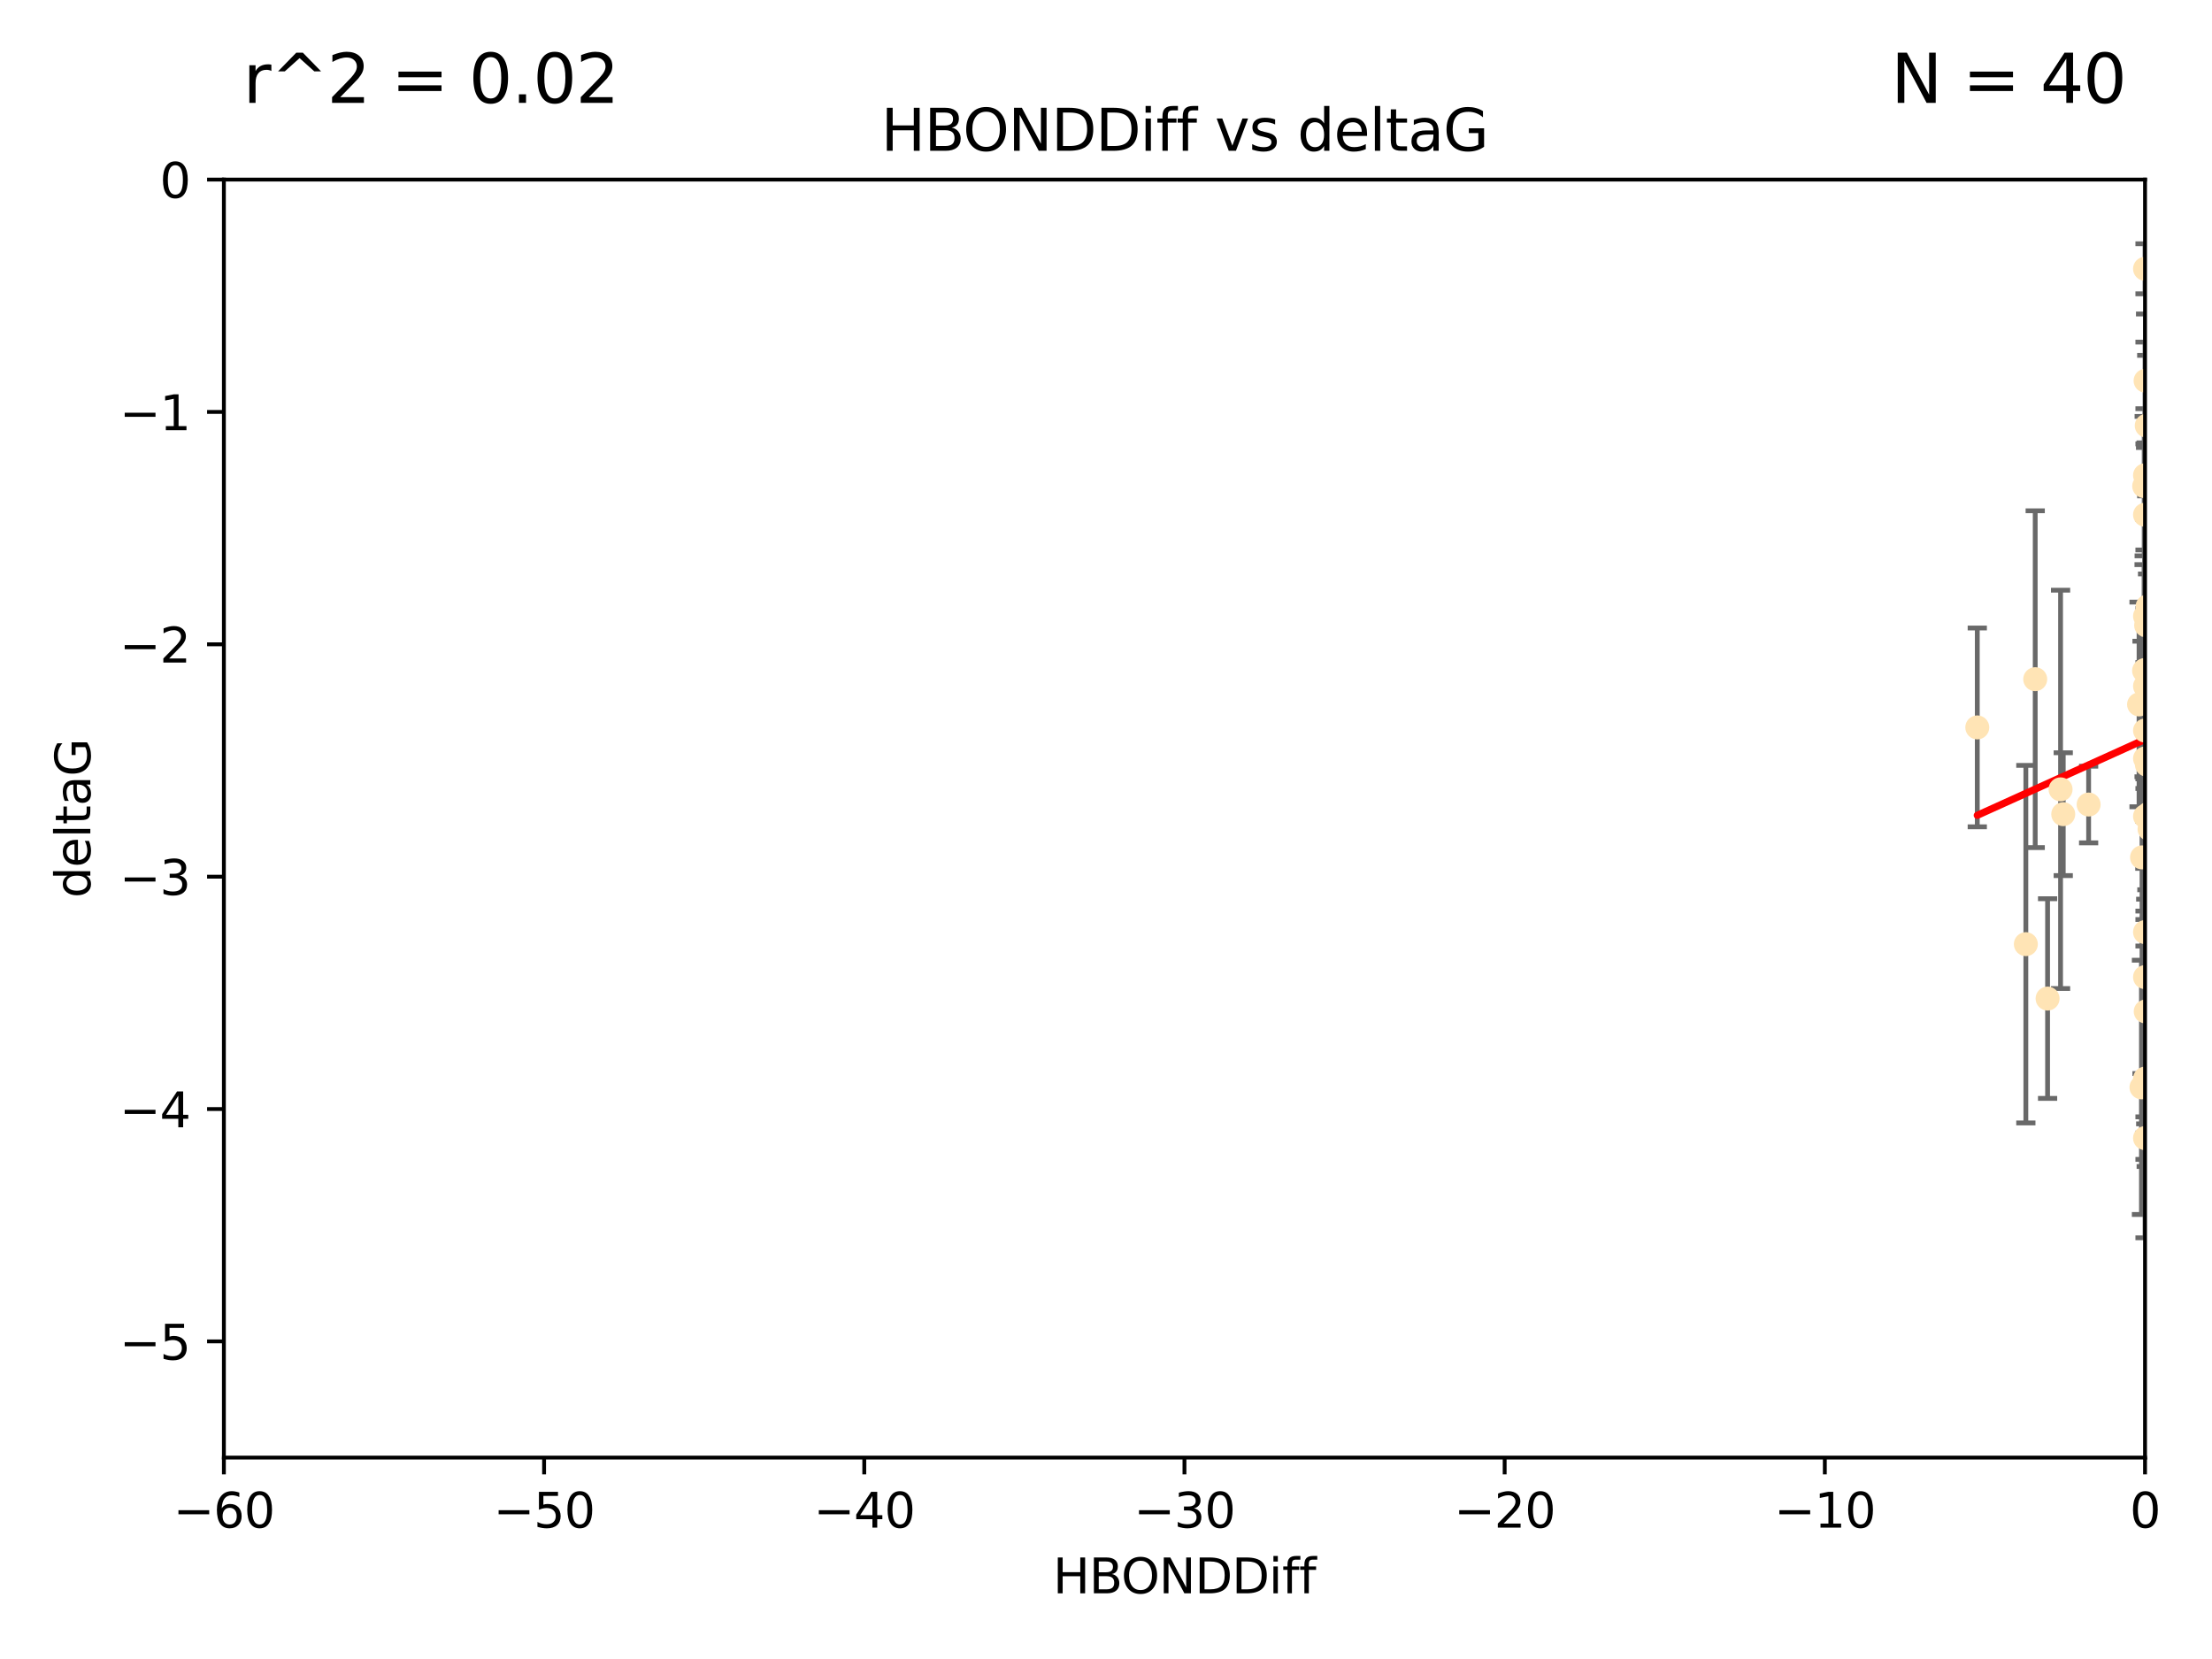 <?xml version="1.0" encoding="utf-8" standalone="no"?>
<!DOCTYPE svg PUBLIC "-//W3C//DTD SVG 1.1//EN"
  "http://www.w3.org/Graphics/SVG/1.1/DTD/svg11.dtd">
<svg xmlns:xlink="http://www.w3.org/1999/xlink" width="460.8pt" height="345.6pt" viewBox="0 0 460.8 345.6" xmlns="http://www.w3.org/2000/svg" version="1.1">
 <defs>
  <style type="text/css">*{stroke-linejoin: round; stroke-linecap: butt}</style>
 </defs>
 <g id="figure_1">
  <g id="patch_1">
   <path d="M 0 345.6 
L 460.8 345.6 
L 460.8 0 
L 0 0 
z
" style="fill: #ffffff"/>
  </g>
  <g id="axes_1">
   <g id="patch_2">
    <path d="M 46.64 303.64 
L 446.85 303.64 
L 446.85 37.411 
L 46.64 37.411 
z
" style="fill: #ffffff"/>
   </g>
   <g id="PathCollection_1">
    <defs>
     <path id="me4f49496d1" d="M 0 1.118 
C 0.297 1.118 0.581 1 0.791 0.791 
C 1 0.581 1.118 0.297 1.118 0 
C 1.118 -0.297 1 -0.581 0.791 -0.791 
C 0.581 -1 0.297 -1.118 0 -1.118 
C -0.297 -1.118 -0.581 -1 -0.791 -0.791 
C -1 -0.581 -1.118 -0.297 -1.118 0 
C -1.118 0.297 -1 0.581 -0.791 0.791 
C -0.581 1 -0.297 1.118 0 1.118 
z
" style="stroke: #ffe4b5"/>
    </defs>
    <g clip-path="url(#pc929418f80)">
     <use xlink:href="#me4f49496d1" x="429.812" y="169.607" style="fill: #ffe4b5; stroke: #ffe4b5"/>
     <use xlink:href="#me4f49496d1" x="467.52" y="107.436" style="fill: #ffe4b5; stroke: #ffe4b5"/>
     <use xlink:href="#me4f49496d1" x="446.85" y="158.004" style="fill: #ffe4b5; stroke: #ffe4b5"/>
     <use xlink:href="#me4f49496d1" x="446.85" y="237.091" style="fill: #ffe4b5; stroke: #ffe4b5"/>
     <use xlink:href="#me4f49496d1" x="429.254" y="164.438" style="fill: #ffe4b5; stroke: #ffe4b5"/>
     <use xlink:href="#me4f49496d1" x="447.097" y="226.35" style="fill: #ffe4b5; stroke: #ffe4b5"/>
     <use xlink:href="#me4f49496d1" x="446.994" y="210.713" style="fill: #ffe4b5; stroke: #ffe4b5"/>
     <use xlink:href="#me4f49496d1" x="446.654" y="139.719" style="fill: #ffe4b5; stroke: #ffe4b5"/>
     <use xlink:href="#me4f49496d1" x="411.905" y="151.532" style="fill: #ffe4b5; stroke: #ffe4b5"/>
     <use xlink:href="#me4f49496d1" x="447.206" y="88.671" style="fill: #ffe4b5; stroke: #ffe4b5"/>
     <use xlink:href="#me4f49496d1" x="494.055" y="197.053" style="fill: #ffe4b5; stroke: #ffe4b5"/>
     <use xlink:href="#me4f49496d1" x="471.032" y="93.864" style="fill: #ffe4b5; stroke: #ffe4b5"/>
     <use xlink:href="#me4f49496d1" x="422.022" y="196.685" style="fill: #ffe4b5; stroke: #ffe4b5"/>
     <use xlink:href="#me4f49496d1" x="426.549" y="208.018" style="fill: #ffe4b5; stroke: #ffe4b5"/>
     <use xlink:href="#me4f49496d1" x="446.85" y="99.014" style="fill: #ffe4b5; stroke: #ffe4b5"/>
     <use xlink:href="#me4f49496d1" x="470.887" y="116.525" style="fill: #ffe4b5; stroke: #ffe4b5"/>
     <use xlink:href="#me4f49496d1" x="446.809" y="139.582" style="fill: #ffe4b5; stroke: #ffe4b5"/>
     <use xlink:href="#me4f49496d1" x="447.789" y="172.719" style="fill: #ffe4b5; stroke: #ffe4b5"/>
     <use xlink:href="#me4f49496d1" x="446.85" y="128.361" style="fill: #ffe4b5; stroke: #ffe4b5"/>
     <use xlink:href="#me4f49496d1" x="446.85" y="107.23" style="fill: #ffe4b5; stroke: #ffe4b5"/>
     <use xlink:href="#me4f49496d1" x="423.973" y="141.486" style="fill: #ffe4b5; stroke: #ffe4b5"/>
     <use xlink:href="#me4f49496d1" x="435.099" y="167.599" style="fill: #ffe4b5; stroke: #ffe4b5"/>
     <use xlink:href="#me4f49496d1" x="446.85" y="170.053" style="fill: #ffe4b5; stroke: #ffe4b5"/>
     <use xlink:href="#me4f49496d1" x="446.226" y="178.609" style="fill: #ffe4b5; stroke: #ffe4b5"/>
     <use xlink:href="#me4f49496d1" x="446.85" y="194.171" style="fill: #ffe4b5; stroke: #ffe4b5"/>
     <use xlink:href="#me4f49496d1" x="446.85" y="203.552" style="fill: #ffe4b5; stroke: #ffe4b5"/>
     <use xlink:href="#me4f49496d1" x="446.85" y="55.993" style="fill: #ffe4b5; stroke: #ffe4b5"/>
     <use xlink:href="#me4f49496d1" x="482.803" y="204.935" style="fill: #ffe4b5; stroke: #ffe4b5"/>
     <use xlink:href="#me4f49496d1" x="446.677" y="101.272" style="fill: #ffe4b5; stroke: #ffe4b5"/>
     <use xlink:href="#me4f49496d1" x="445.606" y="146.744" style="fill: #ffe4b5; stroke: #ffe4b5"/>
     <use xlink:href="#me4f49496d1" x="446.85" y="224.704" style="fill: #ffe4b5; stroke: #ffe4b5"/>
     <use xlink:href="#me4f49496d1" x="446.964" y="79.314" style="fill: #ffe4b5; stroke: #ffe4b5"/>
     <use xlink:href="#me4f49496d1" x="447.618" y="169.493" style="fill: #ffe4b5; stroke: #ffe4b5"/>
     <use xlink:href="#me4f49496d1" x="447.378" y="126.338" style="fill: #ffe4b5; stroke: #ffe4b5"/>
     <use xlink:href="#me4f49496d1" x="447.081" y="130.268" style="fill: #ffe4b5; stroke: #ffe4b5"/>
     <use xlink:href="#me4f49496d1" x="447.236" y="159.303" style="fill: #ffe4b5; stroke: #ffe4b5"/>
     <use xlink:href="#me4f49496d1" x="446.105" y="226.513" style="fill: #ffe4b5; stroke: #ffe4b5"/>
     <use xlink:href="#me4f49496d1" x="471.328" y="60.697" style="fill: #ffe4b5; stroke: #ffe4b5"/>
     <use xlink:href="#me4f49496d1" x="446.85" y="152.182" style="fill: #ffe4b5; stroke: #ffe4b5"/>
     <use xlink:href="#me4f49496d1" x="446.85" y="142.938" style="fill: #ffe4b5; stroke: #ffe4b5"/>
    </g>
   </g>
   <g id="matplotlib.axis_1">
    <g id="xtick_1">
     <g id="line2d_1">
      <defs>
       <path id="m0665250702" d="M 0 0 
L 0 3.5 
" style="stroke: #000000; stroke-width: 0.8"/>
      </defs>
      <g>
       <use xlink:href="#m0665250702" x="46.64" y="303.64" style="stroke: #000000; stroke-width: 0.8"/>
      </g>
     </g>
     <g id="text_1">
      <!-- −60 -->
      <g transform="translate(36.088 318.238)scale(0.1 -0.1)">
       <defs>
        <path id="DejaVuSans-2212" d="M 678 2272 
L 4684 2272 
L 4684 1741 
L 678 1741 
L 678 2272 
z
" transform="scale(0.016)"/>
        <path id="DejaVuSans-36" d="M 2113 2584 
Q 1688 2584 1439 2293 
Q 1191 2003 1191 1497 
Q 1191 994 1439 701 
Q 1688 409 2113 409 
Q 2538 409 2786 701 
Q 3034 994 3034 1497 
Q 3034 2003 2786 2293 
Q 2538 2584 2113 2584 
z
M 3366 4563 
L 3366 3988 
Q 3128 4100 2886 4159 
Q 2644 4219 2406 4219 
Q 1781 4219 1451 3797 
Q 1122 3375 1075 2522 
Q 1259 2794 1537 2939 
Q 1816 3084 2150 3084 
Q 2853 3084 3261 2657 
Q 3669 2231 3669 1497 
Q 3669 778 3244 343 
Q 2819 -91 2113 -91 
Q 1303 -91 875 529 
Q 447 1150 447 2328 
Q 447 3434 972 4092 
Q 1497 4750 2381 4750 
Q 2619 4750 2861 4703 
Q 3103 4656 3366 4563 
z
" transform="scale(0.016)"/>
        <path id="DejaVuSans-30" d="M 2034 4250 
Q 1547 4250 1301 3770 
Q 1056 3291 1056 2328 
Q 1056 1369 1301 889 
Q 1547 409 2034 409 
Q 2525 409 2770 889 
Q 3016 1369 3016 2328 
Q 3016 3291 2770 3770 
Q 2525 4250 2034 4250 
z
M 2034 4750 
Q 2819 4750 3233 4129 
Q 3647 3509 3647 2328 
Q 3647 1150 3233 529 
Q 2819 -91 2034 -91 
Q 1250 -91 836 529 
Q 422 1150 422 2328 
Q 422 3509 836 4129 
Q 1250 4750 2034 4750 
z
" transform="scale(0.016)"/>
       </defs>
       <use xlink:href="#DejaVuSans-2212"/>
       <use xlink:href="#DejaVuSans-36" x="83.789"/>
       <use xlink:href="#DejaVuSans-30" x="147.412"/>
      </g>
     </g>
    </g>
    <g id="xtick_2">
     <g id="line2d_2">
      <g>
       <use xlink:href="#m0665250702" x="113.342" y="303.64" style="stroke: #000000; stroke-width: 0.8"/>
      </g>
     </g>
     <g id="text_2">
      <!-- −50 -->
      <g transform="translate(102.789 318.238)scale(0.1 -0.1)">
       <defs>
        <path id="DejaVuSans-35" d="M 691 4666 
L 3169 4666 
L 3169 4134 
L 1269 4134 
L 1269 2991 
Q 1406 3038 1543 3061 
Q 1681 3084 1819 3084 
Q 2600 3084 3056 2656 
Q 3513 2228 3513 1497 
Q 3513 744 3044 326 
Q 2575 -91 1722 -91 
Q 1428 -91 1123 -41 
Q 819 9 494 109 
L 494 744 
Q 775 591 1075 516 
Q 1375 441 1709 441 
Q 2250 441 2565 725 
Q 2881 1009 2881 1497 
Q 2881 1984 2565 2268 
Q 2250 2553 1709 2553 
Q 1456 2553 1204 2497 
Q 953 2441 691 2322 
L 691 4666 
z
" transform="scale(0.016)"/>
       </defs>
       <use xlink:href="#DejaVuSans-2212"/>
       <use xlink:href="#DejaVuSans-35" x="83.789"/>
       <use xlink:href="#DejaVuSans-30" x="147.412"/>
      </g>
     </g>
    </g>
    <g id="xtick_3">
     <g id="line2d_3">
      <g>
       <use xlink:href="#m0665250702" x="180.043" y="303.64" style="stroke: #000000; stroke-width: 0.8"/>
      </g>
     </g>
     <g id="text_3">
      <!-- −40 -->
      <g transform="translate(169.491 318.238)scale(0.1 -0.1)">
       <defs>
        <path id="DejaVuSans-34" d="M 2419 4116 
L 825 1625 
L 2419 1625 
L 2419 4116 
z
M 2253 4666 
L 3047 4666 
L 3047 1625 
L 3713 1625 
L 3713 1100 
L 3047 1100 
L 3047 0 
L 2419 0 
L 2419 1100 
L 313 1100 
L 313 1709 
L 2253 4666 
z
" transform="scale(0.016)"/>
       </defs>
       <use xlink:href="#DejaVuSans-2212"/>
       <use xlink:href="#DejaVuSans-34" x="83.789"/>
       <use xlink:href="#DejaVuSans-30" x="147.412"/>
      </g>
     </g>
    </g>
    <g id="xtick_4">
     <g id="line2d_4">
      <g>
       <use xlink:href="#m0665250702" x="246.745" y="303.64" style="stroke: #000000; stroke-width: 0.8"/>
      </g>
     </g>
     <g id="text_4">
      <!-- −30 -->
      <g transform="translate(236.193 318.238)scale(0.1 -0.1)">
       <defs>
        <path id="DejaVuSans-33" d="M 2597 2516 
Q 3050 2419 3304 2112 
Q 3559 1806 3559 1356 
Q 3559 666 3084 287 
Q 2609 -91 1734 -91 
Q 1441 -91 1130 -33 
Q 819 25 488 141 
L 488 750 
Q 750 597 1062 519 
Q 1375 441 1716 441 
Q 2309 441 2620 675 
Q 2931 909 2931 1356 
Q 2931 1769 2642 2001 
Q 2353 2234 1838 2234 
L 1294 2234 
L 1294 2753 
L 1863 2753 
Q 2328 2753 2575 2939 
Q 2822 3125 2822 3475 
Q 2822 3834 2567 4026 
Q 2313 4219 1838 4219 
Q 1578 4219 1281 4162 
Q 984 4106 628 3988 
L 628 4550 
Q 988 4650 1302 4700 
Q 1616 4750 1894 4750 
Q 2613 4750 3031 4423 
Q 3450 4097 3450 3541 
Q 3450 3153 3228 2886 
Q 3006 2619 2597 2516 
z
" transform="scale(0.016)"/>
       </defs>
       <use xlink:href="#DejaVuSans-2212"/>
       <use xlink:href="#DejaVuSans-33" x="83.789"/>
       <use xlink:href="#DejaVuSans-30" x="147.412"/>
      </g>
     </g>
    </g>
    <g id="xtick_5">
     <g id="line2d_5">
      <g>
       <use xlink:href="#m0665250702" x="313.447" y="303.64" style="stroke: #000000; stroke-width: 0.8"/>
      </g>
     </g>
     <g id="text_5">
      <!-- −20 -->
      <g transform="translate(302.894 318.238)scale(0.1 -0.1)">
       <defs>
        <path id="DejaVuSans-32" d="M 1228 531 
L 3431 531 
L 3431 0 
L 469 0 
L 469 531 
Q 828 903 1448 1529 
Q 2069 2156 2228 2338 
Q 2531 2678 2651 2914 
Q 2772 3150 2772 3378 
Q 2772 3750 2511 3984 
Q 2250 4219 1831 4219 
Q 1534 4219 1204 4116 
Q 875 4013 500 3803 
L 500 4441 
Q 881 4594 1212 4672 
Q 1544 4750 1819 4750 
Q 2544 4750 2975 4387 
Q 3406 4025 3406 3419 
Q 3406 3131 3298 2873 
Q 3191 2616 2906 2266 
Q 2828 2175 2409 1742 
Q 1991 1309 1228 531 
z
" transform="scale(0.016)"/>
       </defs>
       <use xlink:href="#DejaVuSans-2212"/>
       <use xlink:href="#DejaVuSans-32" x="83.789"/>
       <use xlink:href="#DejaVuSans-30" x="147.412"/>
      </g>
     </g>
    </g>
    <g id="xtick_6">
     <g id="line2d_6">
      <g>
       <use xlink:href="#m0665250702" x="380.148" y="303.64" style="stroke: #000000; stroke-width: 0.8"/>
      </g>
     </g>
     <g id="text_6">
      <!-- −10 -->
      <g transform="translate(369.596 318.238)scale(0.1 -0.1)">
       <defs>
        <path id="DejaVuSans-31" d="M 794 531 
L 1825 531 
L 1825 4091 
L 703 3866 
L 703 4441 
L 1819 4666 
L 2450 4666 
L 2450 531 
L 3481 531 
L 3481 0 
L 794 0 
L 794 531 
z
" transform="scale(0.016)"/>
       </defs>
       <use xlink:href="#DejaVuSans-2212"/>
       <use xlink:href="#DejaVuSans-31" x="83.789"/>
       <use xlink:href="#DejaVuSans-30" x="147.412"/>
      </g>
     </g>
    </g>
    <g id="xtick_7">
     <g id="line2d_7">
      <g>
       <use xlink:href="#m0665250702" x="446.85" y="303.64" style="stroke: #000000; stroke-width: 0.8"/>
      </g>
     </g>
     <g id="text_7">
      <!-- 0 -->
      <g transform="translate(443.669 318.238)scale(0.1 -0.1)">
       <use xlink:href="#DejaVuSans-30"/>
      </g>
     </g>
    </g>
    <g id="text_8">
     <!-- HBONDDiff -->
     <g transform="translate(219.356 331.917)scale(0.1 -0.1)">
      <defs>
       <path id="DejaVuSans-48" d="M 628 4666 
L 1259 4666 
L 1259 2753 
L 3553 2753 
L 3553 4666 
L 4184 4666 
L 4184 0 
L 3553 0 
L 3553 2222 
L 1259 2222 
L 1259 0 
L 628 0 
L 628 4666 
z
" transform="scale(0.016)"/>
       <path id="DejaVuSans-42" d="M 1259 2228 
L 1259 519 
L 2272 519 
Q 2781 519 3026 730 
Q 3272 941 3272 1375 
Q 3272 1813 3026 2020 
Q 2781 2228 2272 2228 
L 1259 2228 
z
M 1259 4147 
L 1259 2741 
L 2194 2741 
Q 2656 2741 2882 2914 
Q 3109 3088 3109 3444 
Q 3109 3797 2882 3972 
Q 2656 4147 2194 4147 
L 1259 4147 
z
M 628 4666 
L 2241 4666 
Q 2963 4666 3353 4366 
Q 3744 4066 3744 3513 
Q 3744 3084 3544 2831 
Q 3344 2578 2956 2516 
Q 3422 2416 3680 2098 
Q 3938 1781 3938 1306 
Q 3938 681 3513 340 
Q 3088 0 2303 0 
L 628 0 
L 628 4666 
z
" transform="scale(0.016)"/>
       <path id="DejaVuSans-4f" d="M 2522 4238 
Q 1834 4238 1429 3725 
Q 1025 3213 1025 2328 
Q 1025 1447 1429 934 
Q 1834 422 2522 422 
Q 3209 422 3611 934 
Q 4013 1447 4013 2328 
Q 4013 3213 3611 3725 
Q 3209 4238 2522 4238 
z
M 2522 4750 
Q 3503 4750 4090 4092 
Q 4678 3434 4678 2328 
Q 4678 1225 4090 567 
Q 3503 -91 2522 -91 
Q 1538 -91 948 565 
Q 359 1222 359 2328 
Q 359 3434 948 4092 
Q 1538 4750 2522 4750 
z
" transform="scale(0.016)"/>
       <path id="DejaVuSans-4e" d="M 628 4666 
L 1478 4666 
L 3547 763 
L 3547 4666 
L 4159 4666 
L 4159 0 
L 3309 0 
L 1241 3903 
L 1241 0 
L 628 0 
L 628 4666 
z
" transform="scale(0.016)"/>
       <path id="DejaVuSans-44" d="M 1259 4147 
L 1259 519 
L 2022 519 
Q 2988 519 3436 956 
Q 3884 1394 3884 2338 
Q 3884 3275 3436 3711 
Q 2988 4147 2022 4147 
L 1259 4147 
z
M 628 4666 
L 1925 4666 
Q 3281 4666 3915 4102 
Q 4550 3538 4550 2338 
Q 4550 1131 3912 565 
Q 3275 0 1925 0 
L 628 0 
L 628 4666 
z
" transform="scale(0.016)"/>
       <path id="DejaVuSans-69" d="M 603 3500 
L 1178 3500 
L 1178 0 
L 603 0 
L 603 3500 
z
M 603 4863 
L 1178 4863 
L 1178 4134 
L 603 4134 
L 603 4863 
z
" transform="scale(0.016)"/>
       <path id="DejaVuSans-66" d="M 2375 4863 
L 2375 4384 
L 1825 4384 
Q 1516 4384 1395 4259 
Q 1275 4134 1275 3809 
L 1275 3500 
L 2222 3500 
L 2222 3053 
L 1275 3053 
L 1275 0 
L 697 0 
L 697 3053 
L 147 3053 
L 147 3500 
L 697 3500 
L 697 3744 
Q 697 4328 969 4595 
Q 1241 4863 1831 4863 
L 2375 4863 
z
" transform="scale(0.016)"/>
      </defs>
      <use xlink:href="#DejaVuSans-48"/>
      <use xlink:href="#DejaVuSans-42" x="75.195"/>
      <use xlink:href="#DejaVuSans-4f" x="142.049"/>
      <use xlink:href="#DejaVuSans-4e" x="220.76"/>
      <use xlink:href="#DejaVuSans-44" x="295.564"/>
      <use xlink:href="#DejaVuSans-44" x="372.566"/>
      <use xlink:href="#DejaVuSans-69" x="449.568"/>
      <use xlink:href="#DejaVuSans-66" x="477.352"/>
      <use xlink:href="#DejaVuSans-66" x="512.557"/>
     </g>
    </g>
   </g>
   <g id="matplotlib.axis_2">
    <g id="ytick_1">
     <g id="line2d_8">
      <defs>
       <path id="me01bacd28a" d="M 0 0 
L -3.5 0 
" style="stroke: #000000; stroke-width: 0.8"/>
      </defs>
      <g>
       <use xlink:href="#me01bacd28a" x="46.64" y="279.437" style="stroke: #000000; stroke-width: 0.8"/>
      </g>
     </g>
     <g id="text_9">
      <!-- −5 -->
      <g transform="translate(24.898 283.237)scale(0.1 -0.1)">
       <use xlink:href="#DejaVuSans-2212"/>
       <use xlink:href="#DejaVuSans-35" x="83.789"/>
      </g>
     </g>
    </g>
    <g id="ytick_2">
     <g id="line2d_9">
      <g>
       <use xlink:href="#me01bacd28a" x="46.64" y="231.032" style="stroke: #000000; stroke-width: 0.8"/>
      </g>
     </g>
     <g id="text_10">
      <!-- −4 -->
      <g transform="translate(24.898 234.831)scale(0.1 -0.1)">
       <use xlink:href="#DejaVuSans-2212"/>
       <use xlink:href="#DejaVuSans-34" x="83.789"/>
      </g>
     </g>
    </g>
    <g id="ytick_3">
     <g id="line2d_10">
      <g>
       <use xlink:href="#me01bacd28a" x="46.64" y="182.627" style="stroke: #000000; stroke-width: 0.8"/>
      </g>
     </g>
     <g id="text_11">
      <!-- −3 -->
      <g transform="translate(24.898 186.426)scale(0.1 -0.1)">
       <use xlink:href="#DejaVuSans-2212"/>
       <use xlink:href="#DejaVuSans-33" x="83.789"/>
      </g>
     </g>
    </g>
    <g id="ytick_4">
     <g id="line2d_11">
      <g>
       <use xlink:href="#me01bacd28a" x="46.64" y="134.222" style="stroke: #000000; stroke-width: 0.8"/>
      </g>
     </g>
     <g id="text_12">
      <!-- −2 -->
      <g transform="translate(24.898 138.021)scale(0.1 -0.1)">
       <use xlink:href="#DejaVuSans-2212"/>
       <use xlink:href="#DejaVuSans-32" x="83.789"/>
      </g>
     </g>
    </g>
    <g id="ytick_5">
     <g id="line2d_12">
      <g>
       <use xlink:href="#me01bacd28a" x="46.64" y="85.816" style="stroke: #000000; stroke-width: 0.8"/>
      </g>
     </g>
     <g id="text_13">
      <!-- −1 -->
      <g transform="translate(24.898 89.616)scale(0.1 -0.1)">
       <use xlink:href="#DejaVuSans-2212"/>
       <use xlink:href="#DejaVuSans-31" x="83.789"/>
      </g>
     </g>
    </g>
    <g id="ytick_6">
     <g id="line2d_13">
      <g>
       <use xlink:href="#me01bacd28a" x="46.64" y="37.411" style="stroke: #000000; stroke-width: 0.8"/>
      </g>
     </g>
     <g id="text_14">
      <!-- 0 -->
      <g transform="translate(33.278 41.21)scale(0.1 -0.1)">
       <use xlink:href="#DejaVuSans-30"/>
      </g>
     </g>
    </g>
    <g id="text_15">
     <!-- deltaG -->
     <g transform="translate(18.818 187.064)rotate(-90)scale(0.1 -0.1)">
      <defs>
       <path id="DejaVuSans-64" d="M 2906 2969 
L 2906 4863 
L 3481 4863 
L 3481 0 
L 2906 0 
L 2906 525 
Q 2725 213 2448 61 
Q 2172 -91 1784 -91 
Q 1150 -91 751 415 
Q 353 922 353 1747 
Q 353 2572 751 3078 
Q 1150 3584 1784 3584 
Q 2172 3584 2448 3432 
Q 2725 3281 2906 2969 
z
M 947 1747 
Q 947 1113 1208 752 
Q 1469 391 1925 391 
Q 2381 391 2643 752 
Q 2906 1113 2906 1747 
Q 2906 2381 2643 2742 
Q 2381 3103 1925 3103 
Q 1469 3103 1208 2742 
Q 947 2381 947 1747 
z
" transform="scale(0.016)"/>
       <path id="DejaVuSans-65" d="M 3597 1894 
L 3597 1613 
L 953 1613 
Q 991 1019 1311 708 
Q 1631 397 2203 397 
Q 2534 397 2845 478 
Q 3156 559 3463 722 
L 3463 178 
Q 3153 47 2828 -22 
Q 2503 -91 2169 -91 
Q 1331 -91 842 396 
Q 353 884 353 1716 
Q 353 2575 817 3079 
Q 1281 3584 2069 3584 
Q 2775 3584 3186 3129 
Q 3597 2675 3597 1894 
z
M 3022 2063 
Q 3016 2534 2758 2815 
Q 2500 3097 2075 3097 
Q 1594 3097 1305 2825 
Q 1016 2553 972 2059 
L 3022 2063 
z
" transform="scale(0.016)"/>
       <path id="DejaVuSans-6c" d="M 603 4863 
L 1178 4863 
L 1178 0 
L 603 0 
L 603 4863 
z
" transform="scale(0.016)"/>
       <path id="DejaVuSans-74" d="M 1172 4494 
L 1172 3500 
L 2356 3500 
L 2356 3053 
L 1172 3053 
L 1172 1153 
Q 1172 725 1289 603 
Q 1406 481 1766 481 
L 2356 481 
L 2356 0 
L 1766 0 
Q 1100 0 847 248 
Q 594 497 594 1153 
L 594 3053 
L 172 3053 
L 172 3500 
L 594 3500 
L 594 4494 
L 1172 4494 
z
" transform="scale(0.016)"/>
       <path id="DejaVuSans-61" d="M 2194 1759 
Q 1497 1759 1228 1600 
Q 959 1441 959 1056 
Q 959 750 1161 570 
Q 1363 391 1709 391 
Q 2188 391 2477 730 
Q 2766 1069 2766 1631 
L 2766 1759 
L 2194 1759 
z
M 3341 1997 
L 3341 0 
L 2766 0 
L 2766 531 
Q 2569 213 2275 61 
Q 1981 -91 1556 -91 
Q 1019 -91 701 211 
Q 384 513 384 1019 
Q 384 1609 779 1909 
Q 1175 2209 1959 2209 
L 2766 2209 
L 2766 2266 
Q 2766 2663 2505 2880 
Q 2244 3097 1772 3097 
Q 1472 3097 1187 3025 
Q 903 2953 641 2809 
L 641 3341 
Q 956 3463 1253 3523 
Q 1550 3584 1831 3584 
Q 2591 3584 2966 3190 
Q 3341 2797 3341 1997 
z
" transform="scale(0.016)"/>
       <path id="DejaVuSans-47" d="M 3809 666 
L 3809 1919 
L 2778 1919 
L 2778 2438 
L 4434 2438 
L 4434 434 
Q 4069 175 3628 42 
Q 3188 -91 2688 -91 
Q 1594 -91 976 548 
Q 359 1188 359 2328 
Q 359 3472 976 4111 
Q 1594 4750 2688 4750 
Q 3144 4750 3555 4637 
Q 3966 4525 4313 4306 
L 4313 3634 
Q 3963 3931 3569 4081 
Q 3175 4231 2741 4231 
Q 1884 4231 1454 3753 
Q 1025 3275 1025 2328 
Q 1025 1384 1454 906 
Q 1884 428 2741 428 
Q 3075 428 3337 486 
Q 3600 544 3809 666 
z
" transform="scale(0.016)"/>
      </defs>
      <use xlink:href="#DejaVuSans-64"/>
      <use xlink:href="#DejaVuSans-65" x="63.477"/>
      <use xlink:href="#DejaVuSans-6c" x="125"/>
      <use xlink:href="#DejaVuSans-74" x="152.783"/>
      <use xlink:href="#DejaVuSans-61" x="191.992"/>
      <use xlink:href="#DejaVuSans-47" x="253.271"/>
     </g>
    </g>
   </g>
   <g id="LineCollection_1">
    <path d="M 429.812 182.403 
L 429.812 156.81 
" clip-path="url(#pc929418f80)" style="fill: none; stroke: #696969"/>
    <path clip-path="url(#pc929418f80)" style="fill: none; stroke: #696969"/>
    <path d="M 446.85 177.999 
L 446.85 138.009 
" clip-path="url(#pc929418f80)" style="fill: none; stroke: #696969"/>
    <path d="M 446.85 241.52 
L 446.85 232.663 
" clip-path="url(#pc929418f80)" style="fill: none; stroke: #696969"/>
    <path d="M 429.254 205.929 
L 429.254 122.946 
" clip-path="url(#pc929418f80)" style="fill: none; stroke: #696969"/>
    <path d="M 447.097 243.001 
L 447.097 209.699 
" clip-path="url(#pc929418f80)" style="fill: none; stroke: #696969"/>
    <path d="M 446.994 234.113 
L 446.994 187.313 
" clip-path="url(#pc929418f80)" style="fill: none; stroke: #696969"/>
    <path d="M 446.654 161.816 
L 446.654 117.621 
" clip-path="url(#pc929418f80)" style="fill: none; stroke: #696969"/>
    <path d="M 411.905 172.239 
L 411.905 130.826 
" clip-path="url(#pc929418f80)" style="fill: none; stroke: #696969"/>
    <path d="M 447.206 103.312 
L 447.206 74.03 
" clip-path="url(#pc929418f80)" style="fill: none; stroke: #696969"/>
    <path clip-path="url(#pc929418f80)" style="fill: none; stroke: #696969"/>
    <path clip-path="url(#pc929418f80)" style="fill: none; stroke: #696969"/>
    <path d="M 422.022 233.927 
L 422.022 159.444 
" clip-path="url(#pc929418f80)" style="fill: none; stroke: #696969"/>
    <path d="M 426.549 228.817 
L 426.549 187.219 
" clip-path="url(#pc929418f80)" style="fill: none; stroke: #696969"/>
    <path d="M 446.85 126.762 
L 446.85 71.267 
" clip-path="url(#pc929418f80)" style="fill: none; stroke: #696969"/>
    <path clip-path="url(#pc929418f80)" style="fill: none; stroke: #696969"/>
    <path d="M 446.809 180.893 
L 446.809 98.27 
" clip-path="url(#pc929418f80)" style="fill: none; stroke: #696969"/>
    <path d="M 447.789 191.277 
L 447.789 154.16 
" clip-path="url(#pc929418f80)" style="fill: none; stroke: #696969"/>
    <path d="M 446.85 164.254 
L 446.85 92.467 
" clip-path="url(#pc929418f80)" style="fill: none; stroke: #696969"/>
    <path d="M 446.85 129.322 
L 446.85 85.138 
" clip-path="url(#pc929418f80)" style="fill: none; stroke: #696969"/>
    <path d="M 423.973 176.566 
L 423.973 106.406 
" clip-path="url(#pc929418f80)" style="fill: none; stroke: #696969"/>
    <path d="M 435.099 175.582 
L 435.099 159.615 
" clip-path="url(#pc929418f80)" style="fill: none; stroke: #696969"/>
    <path d="M 446.85 197.074 
L 446.85 143.032 
" clip-path="url(#pc929418f80)" style="fill: none; stroke: #696969"/>
    <path d="M 446.226 223.643 
L 446.226 133.574 
" clip-path="url(#pc929418f80)" style="fill: none; stroke: #696969"/>
    <path d="M 446.85 226.093 
L 446.85 162.249 
" clip-path="url(#pc929418f80)" style="fill: none; stroke: #696969"/>
    <path d="M 446.85 236.03 
L 446.85 171.073 
" clip-path="url(#pc929418f80)" style="fill: none; stroke: #696969"/>
    <path d="M 446.85 61.206 
L 446.85 50.78 
" clip-path="url(#pc929418f80)" style="fill: none; stroke: #696969"/>
    <path clip-path="url(#pc929418f80)" style="fill: none; stroke: #696969"/>
    <path d="M 446.677 115.797 
L 446.677 86.747 
" clip-path="url(#pc929418f80)" style="fill: none; stroke: #696969"/>
    <path d="M 445.606 168.063 
L 445.606 125.426 
" clip-path="url(#pc929418f80)" style="fill: none; stroke: #696969"/>
    <path d="M 446.85 257.857 
L 446.85 191.552 
" clip-path="url(#pc929418f80)" style="fill: none; stroke: #696969"/>
    <path d="M 446.964 93.218 
L 446.964 65.41 
" clip-path="url(#pc929418f80)" style="fill: none; stroke: #696969"/>
    <path d="M 447.618 203.195 
L 447.618 135.792 
" clip-path="url(#pc929418f80)" style="fill: none; stroke: #696969"/>
    <path d="M 447.378 133.109 
L 447.378 119.568 
" clip-path="url(#pc929418f80)" style="fill: none; stroke: #696969"/>
    <path d="M 447.081 168.279 
L 447.081 92.257 
" clip-path="url(#pc929418f80)" style="fill: none; stroke: #696969"/>
    <path d="M 447.236 185.353 
L 447.236 133.253 
" clip-path="url(#pc929418f80)" style="fill: none; stroke: #696969"/>
    <path d="M 446.105 252.996 
L 446.105 200.029 
" clip-path="url(#pc929418f80)" style="fill: none; stroke: #696969"/>
    <path clip-path="url(#pc929418f80)" style="fill: none; stroke: #696969"/>
    <path d="M 446.85 189.798 
L 446.85 114.566 
" clip-path="url(#pc929418f80)" style="fill: none; stroke: #696969"/>
    <path d="M 446.85 177.716 
L 446.85 108.161 
" clip-path="url(#pc929418f80)" style="fill: none; stroke: #696969"/>
   </g>
   <g id="line2d_14">
    <defs>
     <path id="m50d7c9ce92" d="M 2 0 
L -2 -0 
" style="stroke: #696969"/>
    </defs>
    <g clip-path="url(#pc929418f80)">
     <use xlink:href="#m50d7c9ce92" x="429.812" y="182.403" style="fill: #696969; stroke: #696969"/>
     <use xlink:href="#m50d7c9ce92" x="467.52" y="115.86" style="fill: #696969; stroke: #696969"/>
     <use xlink:href="#m50d7c9ce92" x="446.85" y="177.999" style="fill: #696969; stroke: #696969"/>
     <use xlink:href="#m50d7c9ce92" x="446.85" y="241.52" style="fill: #696969; stroke: #696969"/>
     <use xlink:href="#m50d7c9ce92" x="429.254" y="205.929" style="fill: #696969; stroke: #696969"/>
     <use xlink:href="#m50d7c9ce92" x="447.097" y="243.001" style="fill: #696969; stroke: #696969"/>
     <use xlink:href="#m50d7c9ce92" x="446.994" y="234.113" style="fill: #696969; stroke: #696969"/>
     <use xlink:href="#m50d7c9ce92" x="446.654" y="161.816" style="fill: #696969; stroke: #696969"/>
     <use xlink:href="#m50d7c9ce92" x="411.905" y="172.239" style="fill: #696969; stroke: #696969"/>
     <use xlink:href="#m50d7c9ce92" x="447.206" y="103.312" style="fill: #696969; stroke: #696969"/>
     <use xlink:href="#m50d7c9ce92" x="494.055" y="212.688" style="fill: #696969; stroke: #696969"/>
     <use xlink:href="#m50d7c9ce92" x="471.032" y="118.369" style="fill: #696969; stroke: #696969"/>
     <use xlink:href="#m50d7c9ce92" x="422.022" y="233.927" style="fill: #696969; stroke: #696969"/>
     <use xlink:href="#m50d7c9ce92" x="426.549" y="228.817" style="fill: #696969; stroke: #696969"/>
     <use xlink:href="#m50d7c9ce92" x="446.85" y="126.762" style="fill: #696969; stroke: #696969"/>
     <use xlink:href="#m50d7c9ce92" x="470.887" y="140.352" style="fill: #696969; stroke: #696969"/>
     <use xlink:href="#m50d7c9ce92" x="446.809" y="180.893" style="fill: #696969; stroke: #696969"/>
     <use xlink:href="#m50d7c9ce92" x="447.789" y="191.277" style="fill: #696969; stroke: #696969"/>
     <use xlink:href="#m50d7c9ce92" x="446.85" y="164.254" style="fill: #696969; stroke: #696969"/>
     <use xlink:href="#m50d7c9ce92" x="446.85" y="129.322" style="fill: #696969; stroke: #696969"/>
     <use xlink:href="#m50d7c9ce92" x="423.973" y="176.566" style="fill: #696969; stroke: #696969"/>
     <use xlink:href="#m50d7c9ce92" x="435.099" y="175.582" style="fill: #696969; stroke: #696969"/>
     <use xlink:href="#m50d7c9ce92" x="446.85" y="197.074" style="fill: #696969; stroke: #696969"/>
     <use xlink:href="#m50d7c9ce92" x="446.226" y="223.643" style="fill: #696969; stroke: #696969"/>
     <use xlink:href="#m50d7c9ce92" x="446.85" y="226.093" style="fill: #696969; stroke: #696969"/>
     <use xlink:href="#m50d7c9ce92" x="446.85" y="236.03" style="fill: #696969; stroke: #696969"/>
     <use xlink:href="#m50d7c9ce92" x="446.85" y="61.206" style="fill: #696969; stroke: #696969"/>
     <use xlink:href="#m50d7c9ce92" x="482.803" y="221.14" style="fill: #696969; stroke: #696969"/>
     <use xlink:href="#m50d7c9ce92" x="446.677" y="115.797" style="fill: #696969; stroke: #696969"/>
     <use xlink:href="#m50d7c9ce92" x="445.606" y="168.063" style="fill: #696969; stroke: #696969"/>
     <use xlink:href="#m50d7c9ce92" x="446.85" y="257.857" style="fill: #696969; stroke: #696969"/>
     <use xlink:href="#m50d7c9ce92" x="446.964" y="93.218" style="fill: #696969; stroke: #696969"/>
     <use xlink:href="#m50d7c9ce92" x="447.618" y="203.195" style="fill: #696969; stroke: #696969"/>
     <use xlink:href="#m50d7c9ce92" x="447.378" y="133.109" style="fill: #696969; stroke: #696969"/>
     <use xlink:href="#m50d7c9ce92" x="447.081" y="168.279" style="fill: #696969; stroke: #696969"/>
     <use xlink:href="#m50d7c9ce92" x="447.236" y="185.353" style="fill: #696969; stroke: #696969"/>
     <use xlink:href="#m50d7c9ce92" x="446.105" y="252.996" style="fill: #696969; stroke: #696969"/>
     <use xlink:href="#m50d7c9ce92" x="471.328" y="68.247" style="fill: #696969; stroke: #696969"/>
     <use xlink:href="#m50d7c9ce92" x="446.85" y="189.798" style="fill: #696969; stroke: #696969"/>
     <use xlink:href="#m50d7c9ce92" x="446.85" y="177.716" style="fill: #696969; stroke: #696969"/>
    </g>
   </g>
   <g id="line2d_15">
    <g clip-path="url(#pc929418f80)">
     <use xlink:href="#m50d7c9ce92" x="429.812" y="156.81" style="fill: #696969; stroke: #696969"/>
     <use xlink:href="#m50d7c9ce92" x="467.52" y="99.013" style="fill: #696969; stroke: #696969"/>
     <use xlink:href="#m50d7c9ce92" x="446.85" y="138.009" style="fill: #696969; stroke: #696969"/>
     <use xlink:href="#m50d7c9ce92" x="446.85" y="232.663" style="fill: #696969; stroke: #696969"/>
     <use xlink:href="#m50d7c9ce92" x="429.254" y="122.946" style="fill: #696969; stroke: #696969"/>
     <use xlink:href="#m50d7c9ce92" x="447.097" y="209.699" style="fill: #696969; stroke: #696969"/>
     <use xlink:href="#m50d7c9ce92" x="446.994" y="187.313" style="fill: #696969; stroke: #696969"/>
     <use xlink:href="#m50d7c9ce92" x="446.654" y="117.621" style="fill: #696969; stroke: #696969"/>
     <use xlink:href="#m50d7c9ce92" x="411.905" y="130.826" style="fill: #696969; stroke: #696969"/>
     <use xlink:href="#m50d7c9ce92" x="447.206" y="74.03" style="fill: #696969; stroke: #696969"/>
     <use xlink:href="#m50d7c9ce92" x="494.055" y="181.417" style="fill: #696969; stroke: #696969"/>
     <use xlink:href="#m50d7c9ce92" x="471.032" y="69.359" style="fill: #696969; stroke: #696969"/>
     <use xlink:href="#m50d7c9ce92" x="422.022" y="159.444" style="fill: #696969; stroke: #696969"/>
     <use xlink:href="#m50d7c9ce92" x="426.549" y="187.219" style="fill: #696969; stroke: #696969"/>
     <use xlink:href="#m50d7c9ce92" x="446.85" y="71.267" style="fill: #696969; stroke: #696969"/>
     <use xlink:href="#m50d7c9ce92" x="470.887" y="92.698" style="fill: #696969; stroke: #696969"/>
     <use xlink:href="#m50d7c9ce92" x="446.809" y="98.27" style="fill: #696969; stroke: #696969"/>
     <use xlink:href="#m50d7c9ce92" x="447.789" y="154.16" style="fill: #696969; stroke: #696969"/>
     <use xlink:href="#m50d7c9ce92" x="446.85" y="92.467" style="fill: #696969; stroke: #696969"/>
     <use xlink:href="#m50d7c9ce92" x="446.85" y="85.138" style="fill: #696969; stroke: #696969"/>
     <use xlink:href="#m50d7c9ce92" x="423.973" y="106.406" style="fill: #696969; stroke: #696969"/>
     <use xlink:href="#m50d7c9ce92" x="435.099" y="159.615" style="fill: #696969; stroke: #696969"/>
     <use xlink:href="#m50d7c9ce92" x="446.85" y="143.032" style="fill: #696969; stroke: #696969"/>
     <use xlink:href="#m50d7c9ce92" x="446.226" y="133.574" style="fill: #696969; stroke: #696969"/>
     <use xlink:href="#m50d7c9ce92" x="446.85" y="162.249" style="fill: #696969; stroke: #696969"/>
     <use xlink:href="#m50d7c9ce92" x="446.85" y="171.073" style="fill: #696969; stroke: #696969"/>
     <use xlink:href="#m50d7c9ce92" x="446.85" y="50.78" style="fill: #696969; stroke: #696969"/>
     <use xlink:href="#m50d7c9ce92" x="482.803" y="188.73" style="fill: #696969; stroke: #696969"/>
     <use xlink:href="#m50d7c9ce92" x="446.677" y="86.747" style="fill: #696969; stroke: #696969"/>
     <use xlink:href="#m50d7c9ce92" x="445.606" y="125.426" style="fill: #696969; stroke: #696969"/>
     <use xlink:href="#m50d7c9ce92" x="446.85" y="191.552" style="fill: #696969; stroke: #696969"/>
     <use xlink:href="#m50d7c9ce92" x="446.964" y="65.41" style="fill: #696969; stroke: #696969"/>
     <use xlink:href="#m50d7c9ce92" x="447.618" y="135.792" style="fill: #696969; stroke: #696969"/>
     <use xlink:href="#m50d7c9ce92" x="447.378" y="119.568" style="fill: #696969; stroke: #696969"/>
     <use xlink:href="#m50d7c9ce92" x="447.081" y="92.257" style="fill: #696969; stroke: #696969"/>
     <use xlink:href="#m50d7c9ce92" x="447.236" y="133.253" style="fill: #696969; stroke: #696969"/>
     <use xlink:href="#m50d7c9ce92" x="446.105" y="200.029" style="fill: #696969; stroke: #696969"/>
     <use xlink:href="#m50d7c9ce92" x="471.328" y="53.147" style="fill: #696969; stroke: #696969"/>
     <use xlink:href="#m50d7c9ce92" x="446.85" y="114.566" style="fill: #696969; stroke: #696969"/>
     <use xlink:href="#m50d7c9ce92" x="446.85" y="108.161" style="fill: #696969; stroke: #696969"/>
    </g>
   </g>
   <g id="line2d_16">
    <path d="M 429.812 161.743 
L 461.8 147.271 
M 461.8 147.271 
L 446.85 154.035 
L 446.85 154.035 
L 429.254 161.996 
L 447.097 153.923 
L 446.994 153.97 
L 446.654 154.123 
L 411.905 169.845 
L 447.206 153.874 
L 461.8 147.271 
M 461.8 147.271 
L 422.022 165.268 
L 426.549 163.22 
L 446.85 154.035 
L 461.8 147.271 
M 461.8 147.271 
L 446.809 154.053 
L 447.789 153.61 
L 446.85 154.035 
L 446.85 154.035 
L 423.973 164.385 
L 435.099 159.351 
L 446.85 154.035 
L 446.226 154.317 
L 446.85 154.035 
L 446.85 154.035 
L 446.85 154.035 
L 461.8 147.271 
M 461.8 147.271 
L 446.677 154.113 
L 445.606 154.598 
L 446.85 154.035 
L 446.964 153.983 
L 447.618 153.687 
L 447.378 153.796 
L 447.081 153.93 
L 447.236 153.86 
L 446.105 154.372 
L 461.8 147.271 
M 461.8 147.271 
L 446.85 154.035 
L 446.85 154.035 
" clip-path="url(#pc929418f80)" style="fill: none; stroke: #ff0000; stroke-width: 1.5; stroke-linecap: square"/>
   </g>
   <g id="line2d_17">
    <defs>
     <path id="md1abc70e69" d="M 0 2 
C 0.53 2 1.039 1.789 1.414 1.414 
C 1.789 1.039 2 0.53 2 0 
C 2 -0.53 1.789 -1.039 1.414 -1.414 
C 1.039 -1.789 0.53 -2 0 -2 
C -0.53 -2 -1.039 -1.789 -1.414 -1.414 
C -1.789 -1.039 -2 -0.53 -2 0 
C -2 0.53 -1.789 1.039 -1.414 1.414 
C -1.039 1.789 -0.53 2 0 2 
z
" style="stroke: #ffe4b5"/>
    </defs>
    <g clip-path="url(#pc929418f80)">
     <use xlink:href="#md1abc70e69" x="429.812" y="169.607" style="fill: #ffe4b5; stroke: #ffe4b5"/>
     <use xlink:href="#md1abc70e69" x="467.52" y="107.436" style="fill: #ffe4b5; stroke: #ffe4b5"/>
     <use xlink:href="#md1abc70e69" x="446.85" y="158.004" style="fill: #ffe4b5; stroke: #ffe4b5"/>
     <use xlink:href="#md1abc70e69" x="446.85" y="237.091" style="fill: #ffe4b5; stroke: #ffe4b5"/>
     <use xlink:href="#md1abc70e69" x="429.254" y="164.438" style="fill: #ffe4b5; stroke: #ffe4b5"/>
     <use xlink:href="#md1abc70e69" x="447.097" y="226.35" style="fill: #ffe4b5; stroke: #ffe4b5"/>
     <use xlink:href="#md1abc70e69" x="446.994" y="210.713" style="fill: #ffe4b5; stroke: #ffe4b5"/>
     <use xlink:href="#md1abc70e69" x="446.654" y="139.719" style="fill: #ffe4b5; stroke: #ffe4b5"/>
     <use xlink:href="#md1abc70e69" x="411.905" y="151.532" style="fill: #ffe4b5; stroke: #ffe4b5"/>
     <use xlink:href="#md1abc70e69" x="447.206" y="88.671" style="fill: #ffe4b5; stroke: #ffe4b5"/>
     <use xlink:href="#md1abc70e69" x="494.055" y="197.053" style="fill: #ffe4b5; stroke: #ffe4b5"/>
     <use xlink:href="#md1abc70e69" x="471.032" y="93.864" style="fill: #ffe4b5; stroke: #ffe4b5"/>
     <use xlink:href="#md1abc70e69" x="422.022" y="196.685" style="fill: #ffe4b5; stroke: #ffe4b5"/>
     <use xlink:href="#md1abc70e69" x="426.549" y="208.018" style="fill: #ffe4b5; stroke: #ffe4b5"/>
     <use xlink:href="#md1abc70e69" x="446.85" y="99.014" style="fill: #ffe4b5; stroke: #ffe4b5"/>
     <use xlink:href="#md1abc70e69" x="470.887" y="116.525" style="fill: #ffe4b5; stroke: #ffe4b5"/>
     <use xlink:href="#md1abc70e69" x="446.809" y="139.582" style="fill: #ffe4b5; stroke: #ffe4b5"/>
     <use xlink:href="#md1abc70e69" x="447.789" y="172.719" style="fill: #ffe4b5; stroke: #ffe4b5"/>
     <use xlink:href="#md1abc70e69" x="446.85" y="128.361" style="fill: #ffe4b5; stroke: #ffe4b5"/>
     <use xlink:href="#md1abc70e69" x="446.85" y="107.23" style="fill: #ffe4b5; stroke: #ffe4b5"/>
     <use xlink:href="#md1abc70e69" x="423.973" y="141.486" style="fill: #ffe4b5; stroke: #ffe4b5"/>
     <use xlink:href="#md1abc70e69" x="435.099" y="167.599" style="fill: #ffe4b5; stroke: #ffe4b5"/>
     <use xlink:href="#md1abc70e69" x="446.85" y="170.053" style="fill: #ffe4b5; stroke: #ffe4b5"/>
     <use xlink:href="#md1abc70e69" x="446.226" y="178.609" style="fill: #ffe4b5; stroke: #ffe4b5"/>
     <use xlink:href="#md1abc70e69" x="446.85" y="194.171" style="fill: #ffe4b5; stroke: #ffe4b5"/>
     <use xlink:href="#md1abc70e69" x="446.85" y="203.552" style="fill: #ffe4b5; stroke: #ffe4b5"/>
     <use xlink:href="#md1abc70e69" x="446.85" y="55.993" style="fill: #ffe4b5; stroke: #ffe4b5"/>
     <use xlink:href="#md1abc70e69" x="482.803" y="204.935" style="fill: #ffe4b5; stroke: #ffe4b5"/>
     <use xlink:href="#md1abc70e69" x="446.677" y="101.272" style="fill: #ffe4b5; stroke: #ffe4b5"/>
     <use xlink:href="#md1abc70e69" x="445.606" y="146.744" style="fill: #ffe4b5; stroke: #ffe4b5"/>
     <use xlink:href="#md1abc70e69" x="446.85" y="224.704" style="fill: #ffe4b5; stroke: #ffe4b5"/>
     <use xlink:href="#md1abc70e69" x="446.964" y="79.314" style="fill: #ffe4b5; stroke: #ffe4b5"/>
     <use xlink:href="#md1abc70e69" x="447.618" y="169.493" style="fill: #ffe4b5; stroke: #ffe4b5"/>
     <use xlink:href="#md1abc70e69" x="447.378" y="126.338" style="fill: #ffe4b5; stroke: #ffe4b5"/>
     <use xlink:href="#md1abc70e69" x="447.081" y="130.268" style="fill: #ffe4b5; stroke: #ffe4b5"/>
     <use xlink:href="#md1abc70e69" x="447.236" y="159.303" style="fill: #ffe4b5; stroke: #ffe4b5"/>
     <use xlink:href="#md1abc70e69" x="446.105" y="226.513" style="fill: #ffe4b5; stroke: #ffe4b5"/>
     <use xlink:href="#md1abc70e69" x="471.328" y="60.697" style="fill: #ffe4b5; stroke: #ffe4b5"/>
     <use xlink:href="#md1abc70e69" x="446.85" y="152.182" style="fill: #ffe4b5; stroke: #ffe4b5"/>
     <use xlink:href="#md1abc70e69" x="446.85" y="142.938" style="fill: #ffe4b5; stroke: #ffe4b5"/>
    </g>
   </g>
   <g id="patch_3">
    <path d="M 46.64 303.64 
L 46.64 37.411 
" style="fill: none; stroke: #000000; stroke-width: 0.8; stroke-linejoin: miter; stroke-linecap: square"/>
   </g>
   <g id="patch_4">
    <path d="M 446.85 303.64 
L 446.85 37.411 
" style="fill: none; stroke: #000000; stroke-width: 0.8; stroke-linejoin: miter; stroke-linecap: square"/>
   </g>
   <g id="patch_5">
    <path d="M 46.64 303.64 
L 446.85 303.64 
" style="fill: none; stroke: #000000; stroke-width: 0.8; stroke-linejoin: miter; stroke-linecap: square"/>
   </g>
   <g id="patch_6">
    <path d="M 46.64 37.411 
L 446.85 37.411 
" style="fill: none; stroke: #000000; stroke-width: 0.8; stroke-linejoin: miter; stroke-linecap: square"/>
   </g>
   <g id="text_16">
    <!-- N = 40 -->
    <g transform="translate(393.929 21.426)scale(0.14 -0.14)">
     <defs>
      <path id="DejaVuSans-20" transform="scale(0.016)"/>
      <path id="DejaVuSans-3d" d="M 678 2906 
L 4684 2906 
L 4684 2381 
L 678 2381 
L 678 2906 
z
M 678 1631 
L 4684 1631 
L 4684 1100 
L 678 1100 
L 678 1631 
z
" transform="scale(0.016)"/>
     </defs>
     <use xlink:href="#DejaVuSans-4e"/>
     <use xlink:href="#DejaVuSans-20" x="74.805"/>
     <use xlink:href="#DejaVuSans-3d" x="106.592"/>
     <use xlink:href="#DejaVuSans-20" x="190.381"/>
     <use xlink:href="#DejaVuSans-34" x="222.168"/>
     <use xlink:href="#DejaVuSans-30" x="285.791"/>
    </g>
   </g>
   <g id="text_17">
    <!-- r^2 = 0.02 -->
    <g transform="translate(50.642 21.426)scale(0.14 -0.14)">
     <defs>
      <path id="DejaVuSans-72" d="M 2631 2963 
Q 2534 3019 2420 3045 
Q 2306 3072 2169 3072 
Q 1681 3072 1420 2755 
Q 1159 2438 1159 1844 
L 1159 0 
L 581 0 
L 581 3500 
L 1159 3500 
L 1159 2956 
Q 1341 3275 1631 3429 
Q 1922 3584 2338 3584 
Q 2397 3584 2469 3576 
Q 2541 3569 2628 3553 
L 2631 2963 
z
" transform="scale(0.016)"/>
      <path id="DejaVuSans-5e" d="M 2988 4666 
L 4684 2925 
L 4056 2925 
L 2681 4159 
L 1306 2925 
L 678 2925 
L 2375 4666 
L 2988 4666 
z
" transform="scale(0.016)"/>
      <path id="DejaVuSans-2e" d="M 684 794 
L 1344 794 
L 1344 0 
L 684 0 
L 684 794 
z
" transform="scale(0.016)"/>
     </defs>
     <use xlink:href="#DejaVuSans-72"/>
     <use xlink:href="#DejaVuSans-5e" x="41.113"/>
     <use xlink:href="#DejaVuSans-32" x="124.902"/>
     <use xlink:href="#DejaVuSans-20" x="188.525"/>
     <use xlink:href="#DejaVuSans-3d" x="220.312"/>
     <use xlink:href="#DejaVuSans-20" x="304.102"/>
     <use xlink:href="#DejaVuSans-30" x="335.889"/>
     <use xlink:href="#DejaVuSans-2e" x="399.512"/>
     <use xlink:href="#DejaVuSans-30" x="431.299"/>
     <use xlink:href="#DejaVuSans-32" x="494.922"/>
    </g>
   </g>
   <g id="text_18">
    <!-- HBONDDiff vs deltaG -->
    <g transform="translate(183.542 31.411)scale(0.12 -0.12)">
     <defs>
      <path id="DejaVuSans-76" d="M 191 3500 
L 800 3500 
L 1894 563 
L 2988 3500 
L 3597 3500 
L 2284 0 
L 1503 0 
L 191 3500 
z
" transform="scale(0.016)"/>
      <path id="DejaVuSans-73" d="M 2834 3397 
L 2834 2853 
Q 2591 2978 2328 3040 
Q 2066 3103 1784 3103 
Q 1356 3103 1142 2972 
Q 928 2841 928 2578 
Q 928 2378 1081 2264 
Q 1234 2150 1697 2047 
L 1894 2003 
Q 2506 1872 2764 1633 
Q 3022 1394 3022 966 
Q 3022 478 2636 193 
Q 2250 -91 1575 -91 
Q 1294 -91 989 -36 
Q 684 19 347 128 
L 347 722 
Q 666 556 975 473 
Q 1284 391 1588 391 
Q 1994 391 2212 530 
Q 2431 669 2431 922 
Q 2431 1156 2273 1281 
Q 2116 1406 1581 1522 
L 1381 1569 
Q 847 1681 609 1914 
Q 372 2147 372 2553 
Q 372 3047 722 3315 
Q 1072 3584 1716 3584 
Q 2034 3584 2315 3537 
Q 2597 3491 2834 3397 
z
" transform="scale(0.016)"/>
     </defs>
     <use xlink:href="#DejaVuSans-48"/>
     <use xlink:href="#DejaVuSans-42" x="75.195"/>
     <use xlink:href="#DejaVuSans-4f" x="142.049"/>
     <use xlink:href="#DejaVuSans-4e" x="220.76"/>
     <use xlink:href="#DejaVuSans-44" x="295.564"/>
     <use xlink:href="#DejaVuSans-44" x="372.566"/>
     <use xlink:href="#DejaVuSans-69" x="449.568"/>
     <use xlink:href="#DejaVuSans-66" x="477.352"/>
     <use xlink:href="#DejaVuSans-66" x="512.557"/>
     <use xlink:href="#DejaVuSans-20" x="547.762"/>
     <use xlink:href="#DejaVuSans-76" x="579.549"/>
     <use xlink:href="#DejaVuSans-73" x="638.729"/>
     <use xlink:href="#DejaVuSans-20" x="690.828"/>
     <use xlink:href="#DejaVuSans-64" x="722.615"/>
     <use xlink:href="#DejaVuSans-65" x="786.092"/>
     <use xlink:href="#DejaVuSans-6c" x="847.615"/>
     <use xlink:href="#DejaVuSans-74" x="875.398"/>
     <use xlink:href="#DejaVuSans-61" x="914.607"/>
     <use xlink:href="#DejaVuSans-47" x="975.887"/>
    </g>
   </g>
  </g>
 </g>
 <defs>
  <clipPath id="pc929418f80">
   <rect x="46.64" y="37.411" width="400.21" height="266.229"/>
  </clipPath>
 </defs>
</svg>
